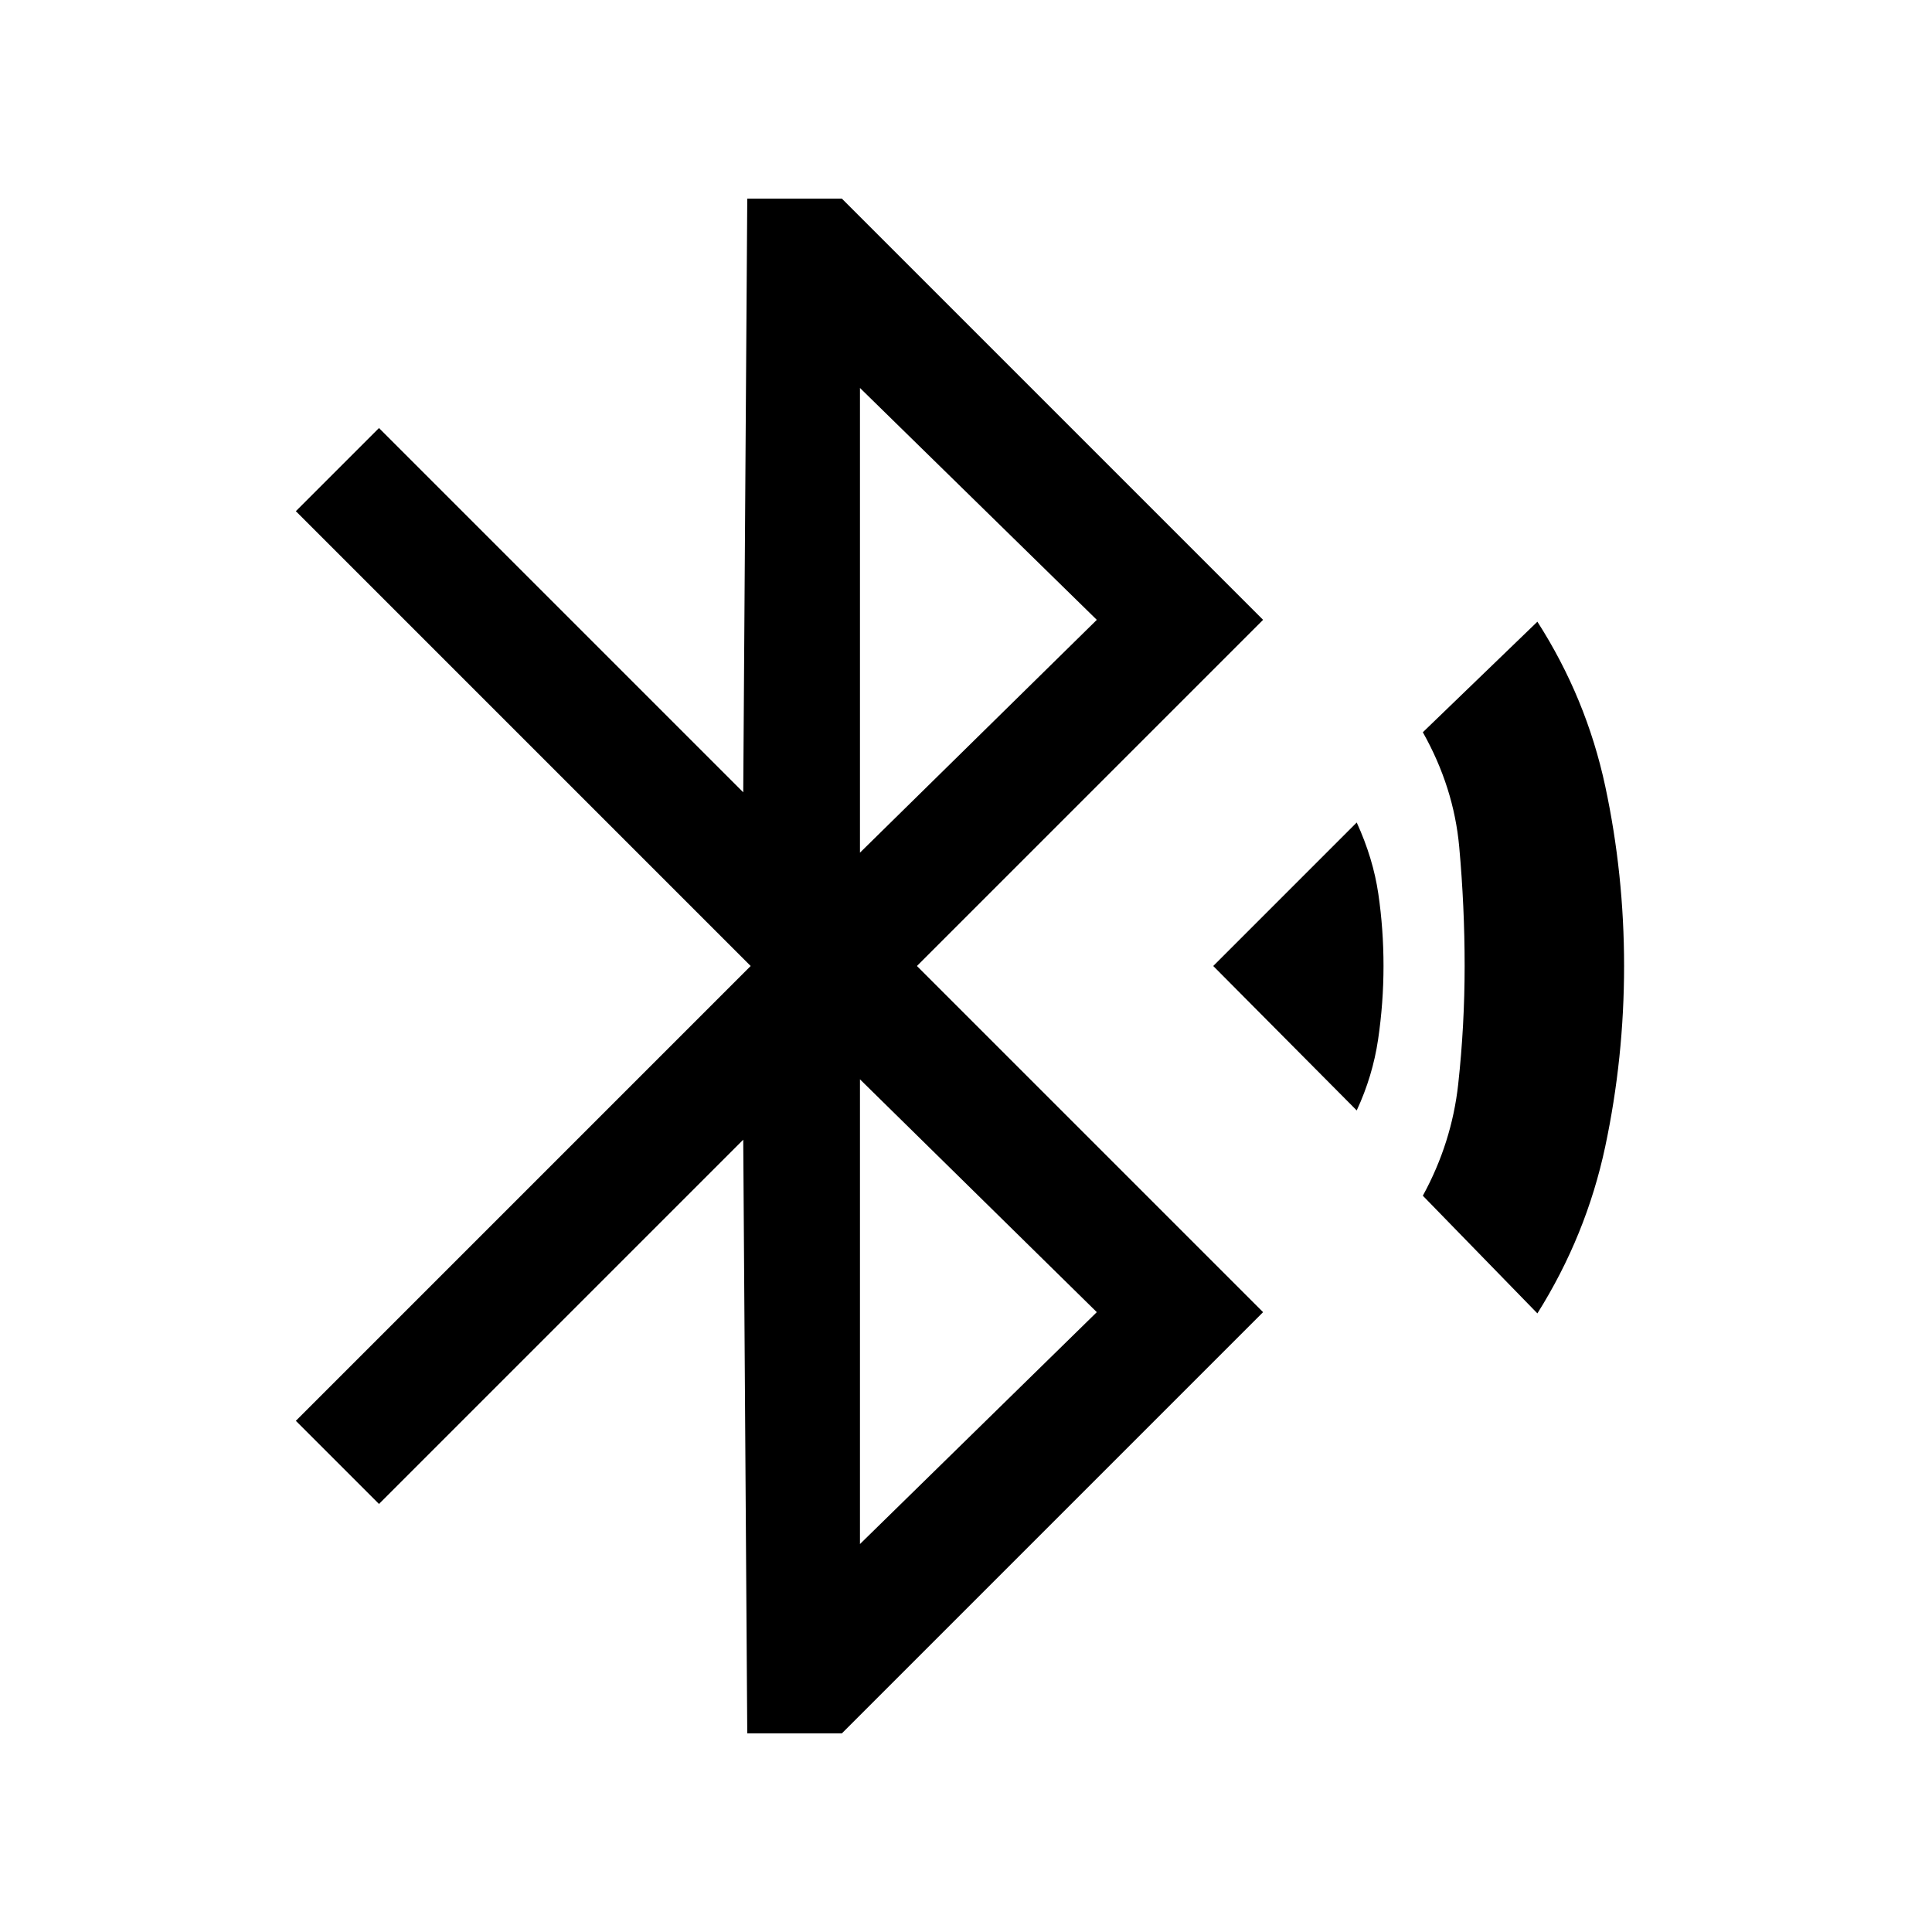 <svg xmlns="http://www.w3.org/2000/svg" height="20" viewBox="0 -960 960 960" width="20"><path d="m371.31-98.69-2-295-181 181L147-254l226-226-226-226 41.31-41.31 181 181 2-295h47L627.62-652l-172 172 172 172L418.31-98.69h-47Zm56-437.62L545-652 427.31-767.23v230.92Zm0 343.54L545-308 427.31-423.69v230.92Zm246.84-215.46L602.85-480l71.3-71.31q8.16 17.85 10.73 35.43 2.58 17.57 2.58 35.88 0 18.31-2.69 36.5t-10.62 35.27Zm89.77 100.85L707-365.85q14.38-26.3 17.58-55.46 3.19-29.15 3.19-58.69t-2.69-59.19q-2.7-29.66-18.08-56.96l56.92-54.93q24.31 37.93 33.7 81.7Q807-525.62 807-480t-9.38 89.77q-9.39 44.15-33.7 82.85Z"/></svg>